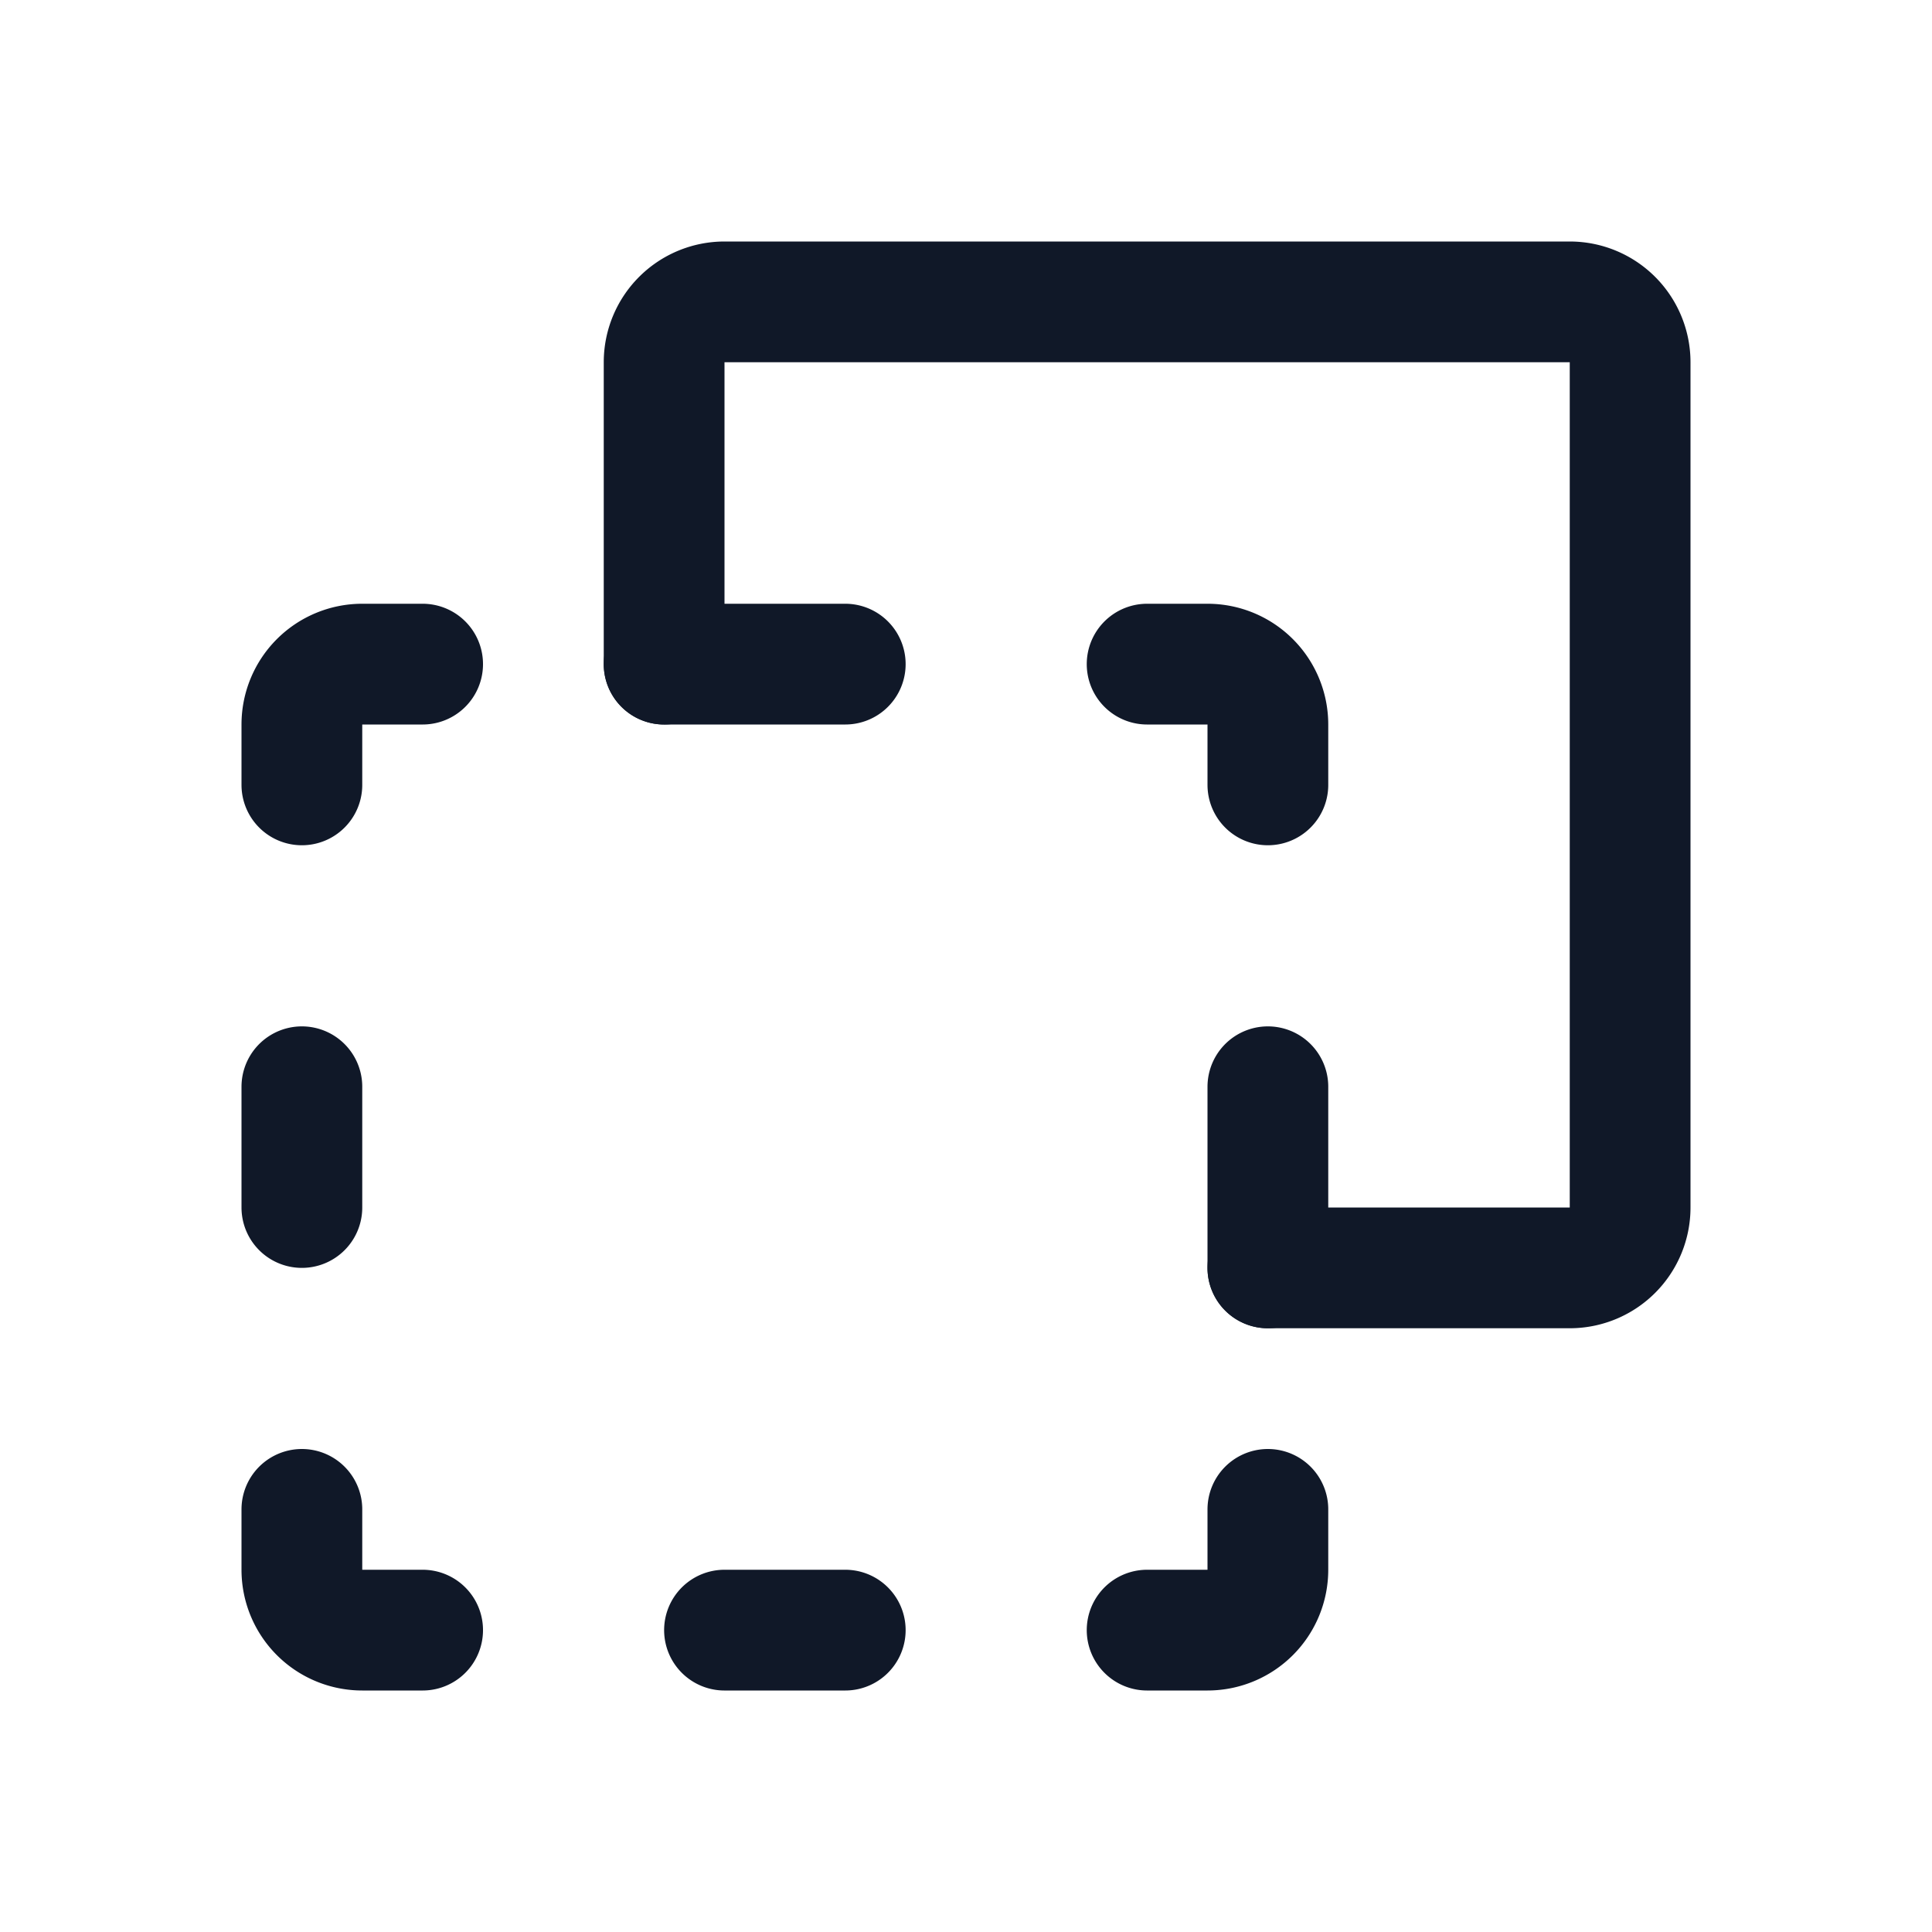 <svg xmlns="http://www.w3.org/2000/svg" width="32" height="32" fill="none" viewBox="0 0 32 32">
  <path stroke="#101828" stroke-linecap="round" stroke-linejoin="round" stroke-width="2" d="M7 27H6a1 1 0 0 1-1-1v-1m9-14h-3m3 16h-2m9-6v-3M5 20v-2m14 9h1a1 1 0 0 0 1-1v-1m-2-14h1a1 1 0 0 1 1 1v1M7 11H6a1 1 0 0 0-1 1v1"/>
  <path stroke="#101828" stroke-linecap="round" stroke-linejoin="round" stroke-width="2" d="M21 21h5a1 1 0 0 0 1-1V6a1 1 0 0 0-1-1H12a1 1 0 0 0-1 1v5"/>
</svg>

